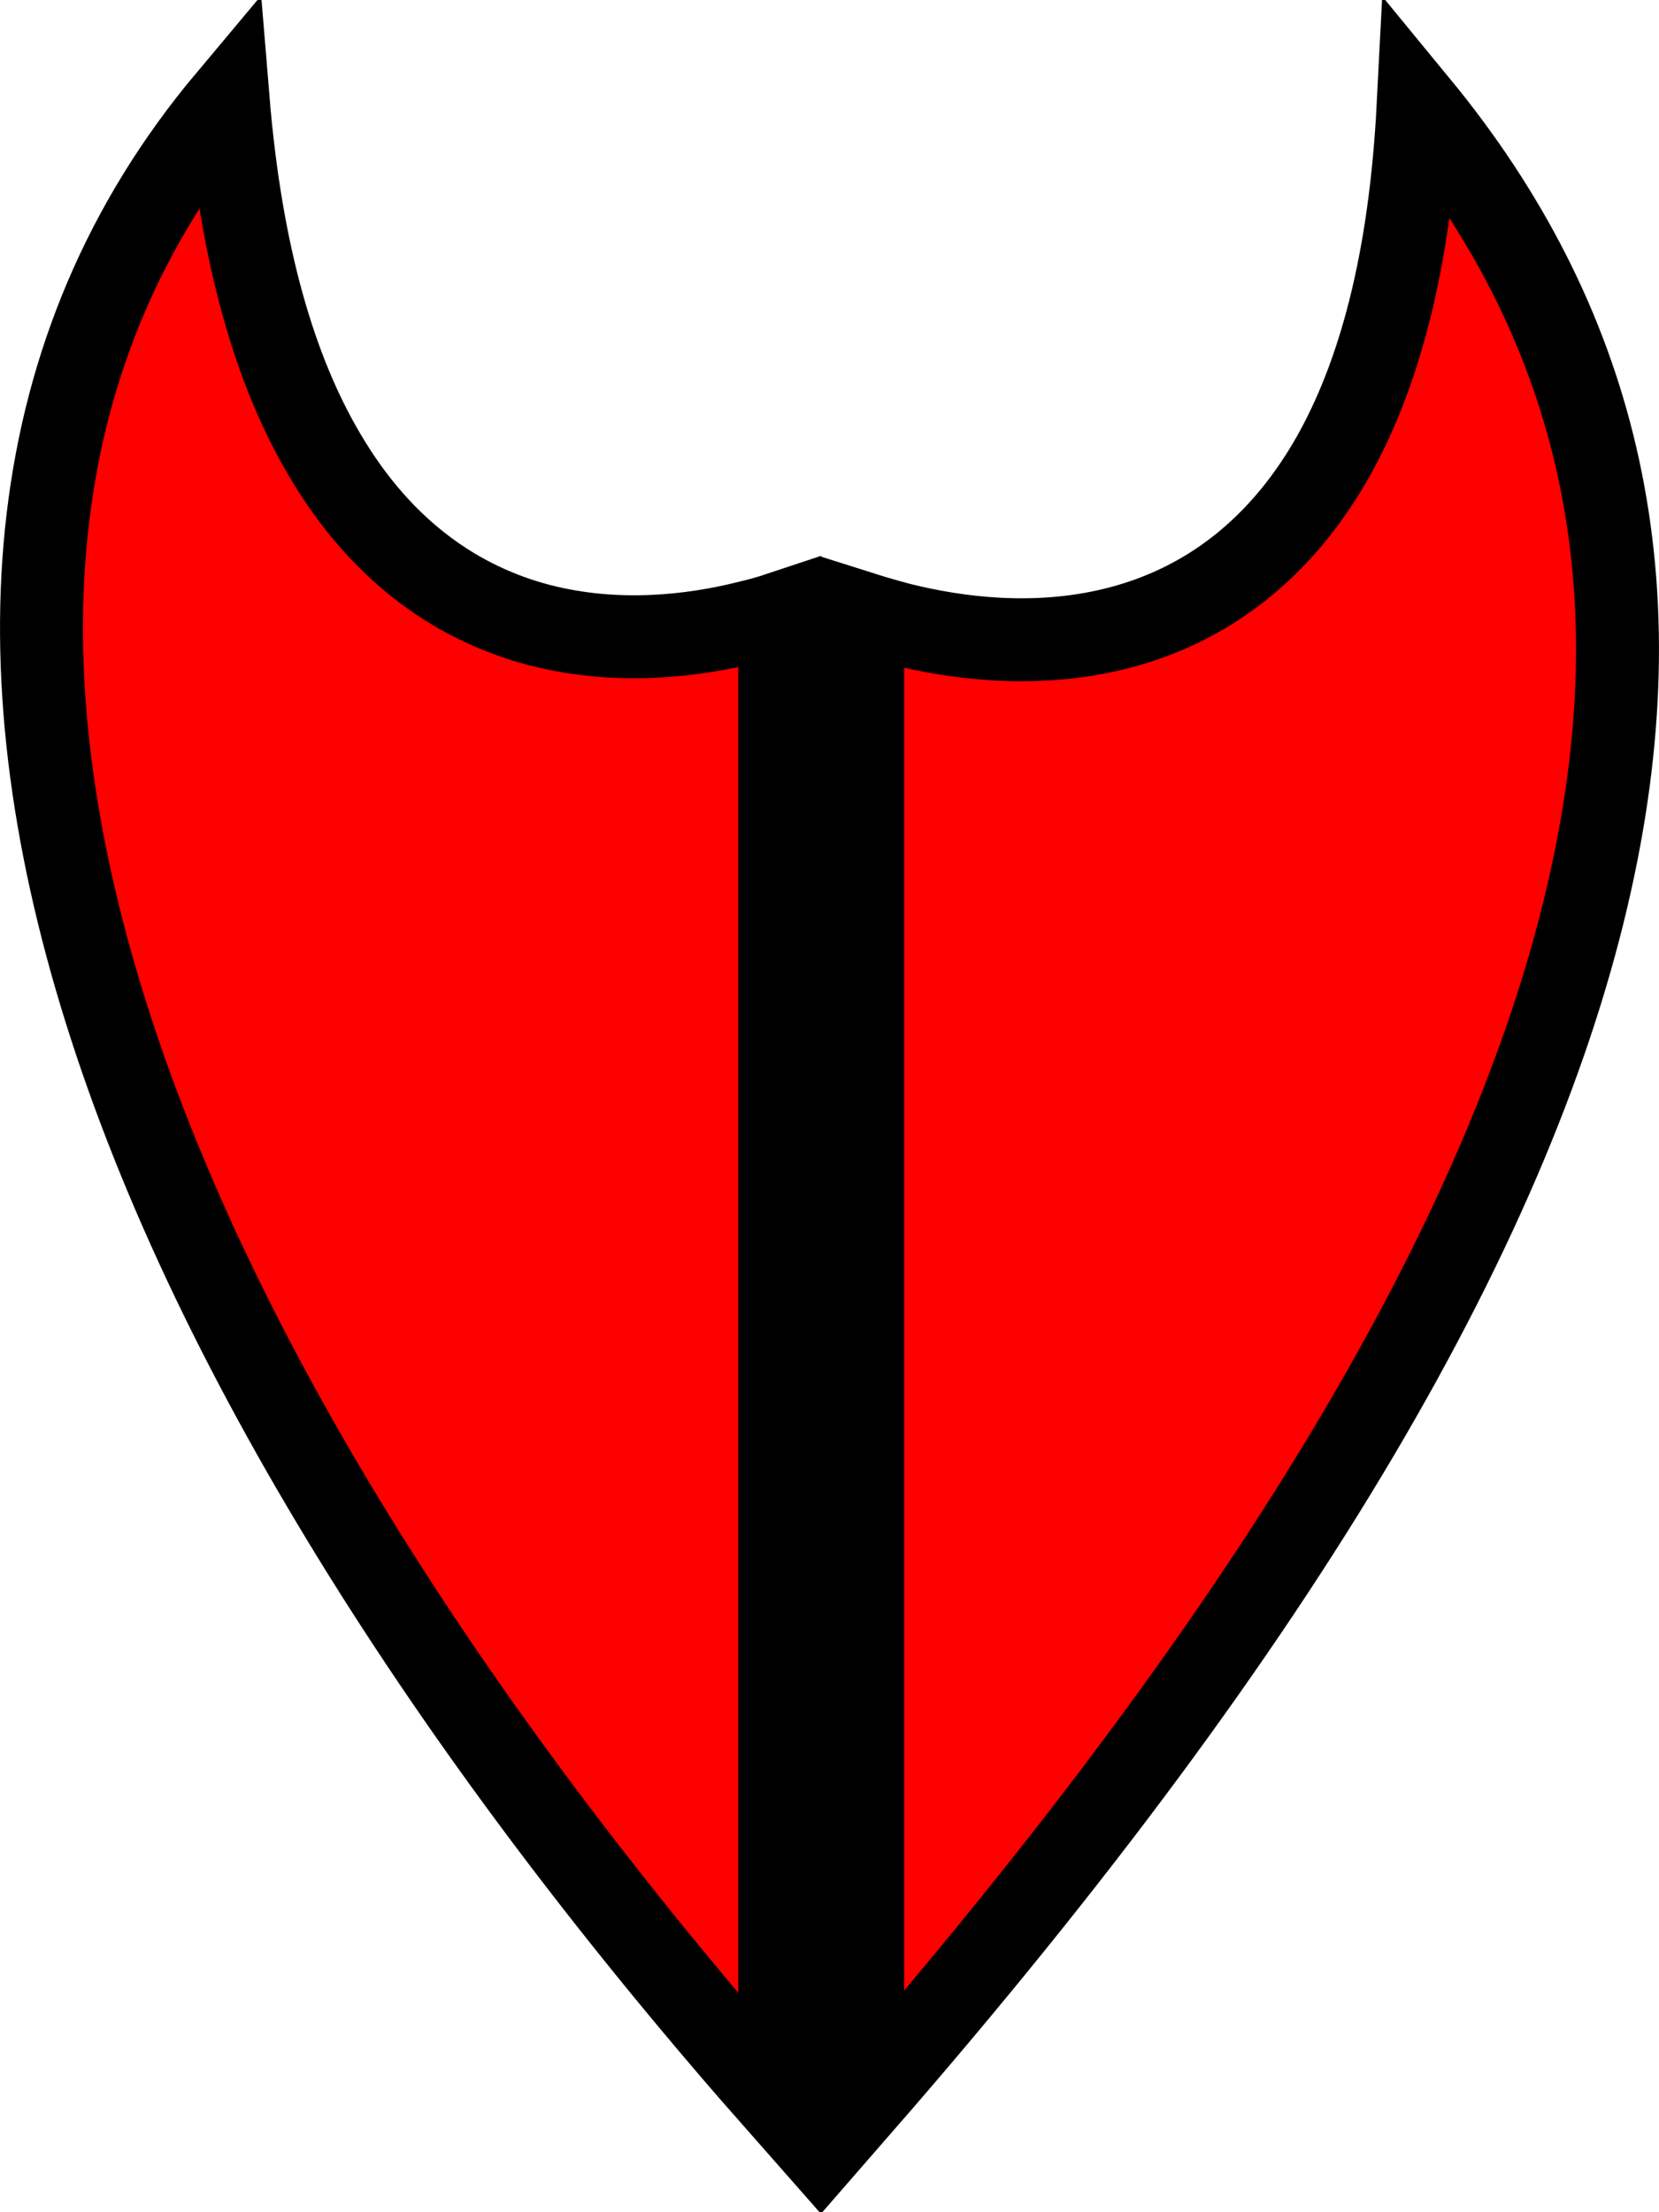 <svg width="6" height="8" viewBox="0 0 6 8" fill="none" xmlns="http://www.w3.org/2000/svg">
<path d="M2.82 2.218L2.82 7.61C1.673 6.31 0.78 4.932 0.38 3.651C-0.011 2.4 0.071 1.259 0.825 0.36C0.872 0.93 0.997 1.345 1.173 1.643C1.385 2.005 1.668 2.187 1.953 2.261C2.233 2.333 2.505 2.3 2.702 2.251C2.745 2.241 2.784 2.23 2.82 2.218ZM5.753 3.187C5.487 4.392 4.655 5.842 3.12 7.604L3.12 2.218C3.161 2.231 3.206 2.244 3.255 2.257C3.459 2.308 3.741 2.345 4.028 2.275C4.321 2.204 4.609 2.023 4.818 1.657C4.987 1.36 5.1 0.947 5.129 0.381C5.763 1.152 6.002 2.066 5.753 3.187Z" fill="#FF0000" stroke="black" stroke-width="0.3"/>
</svg>
